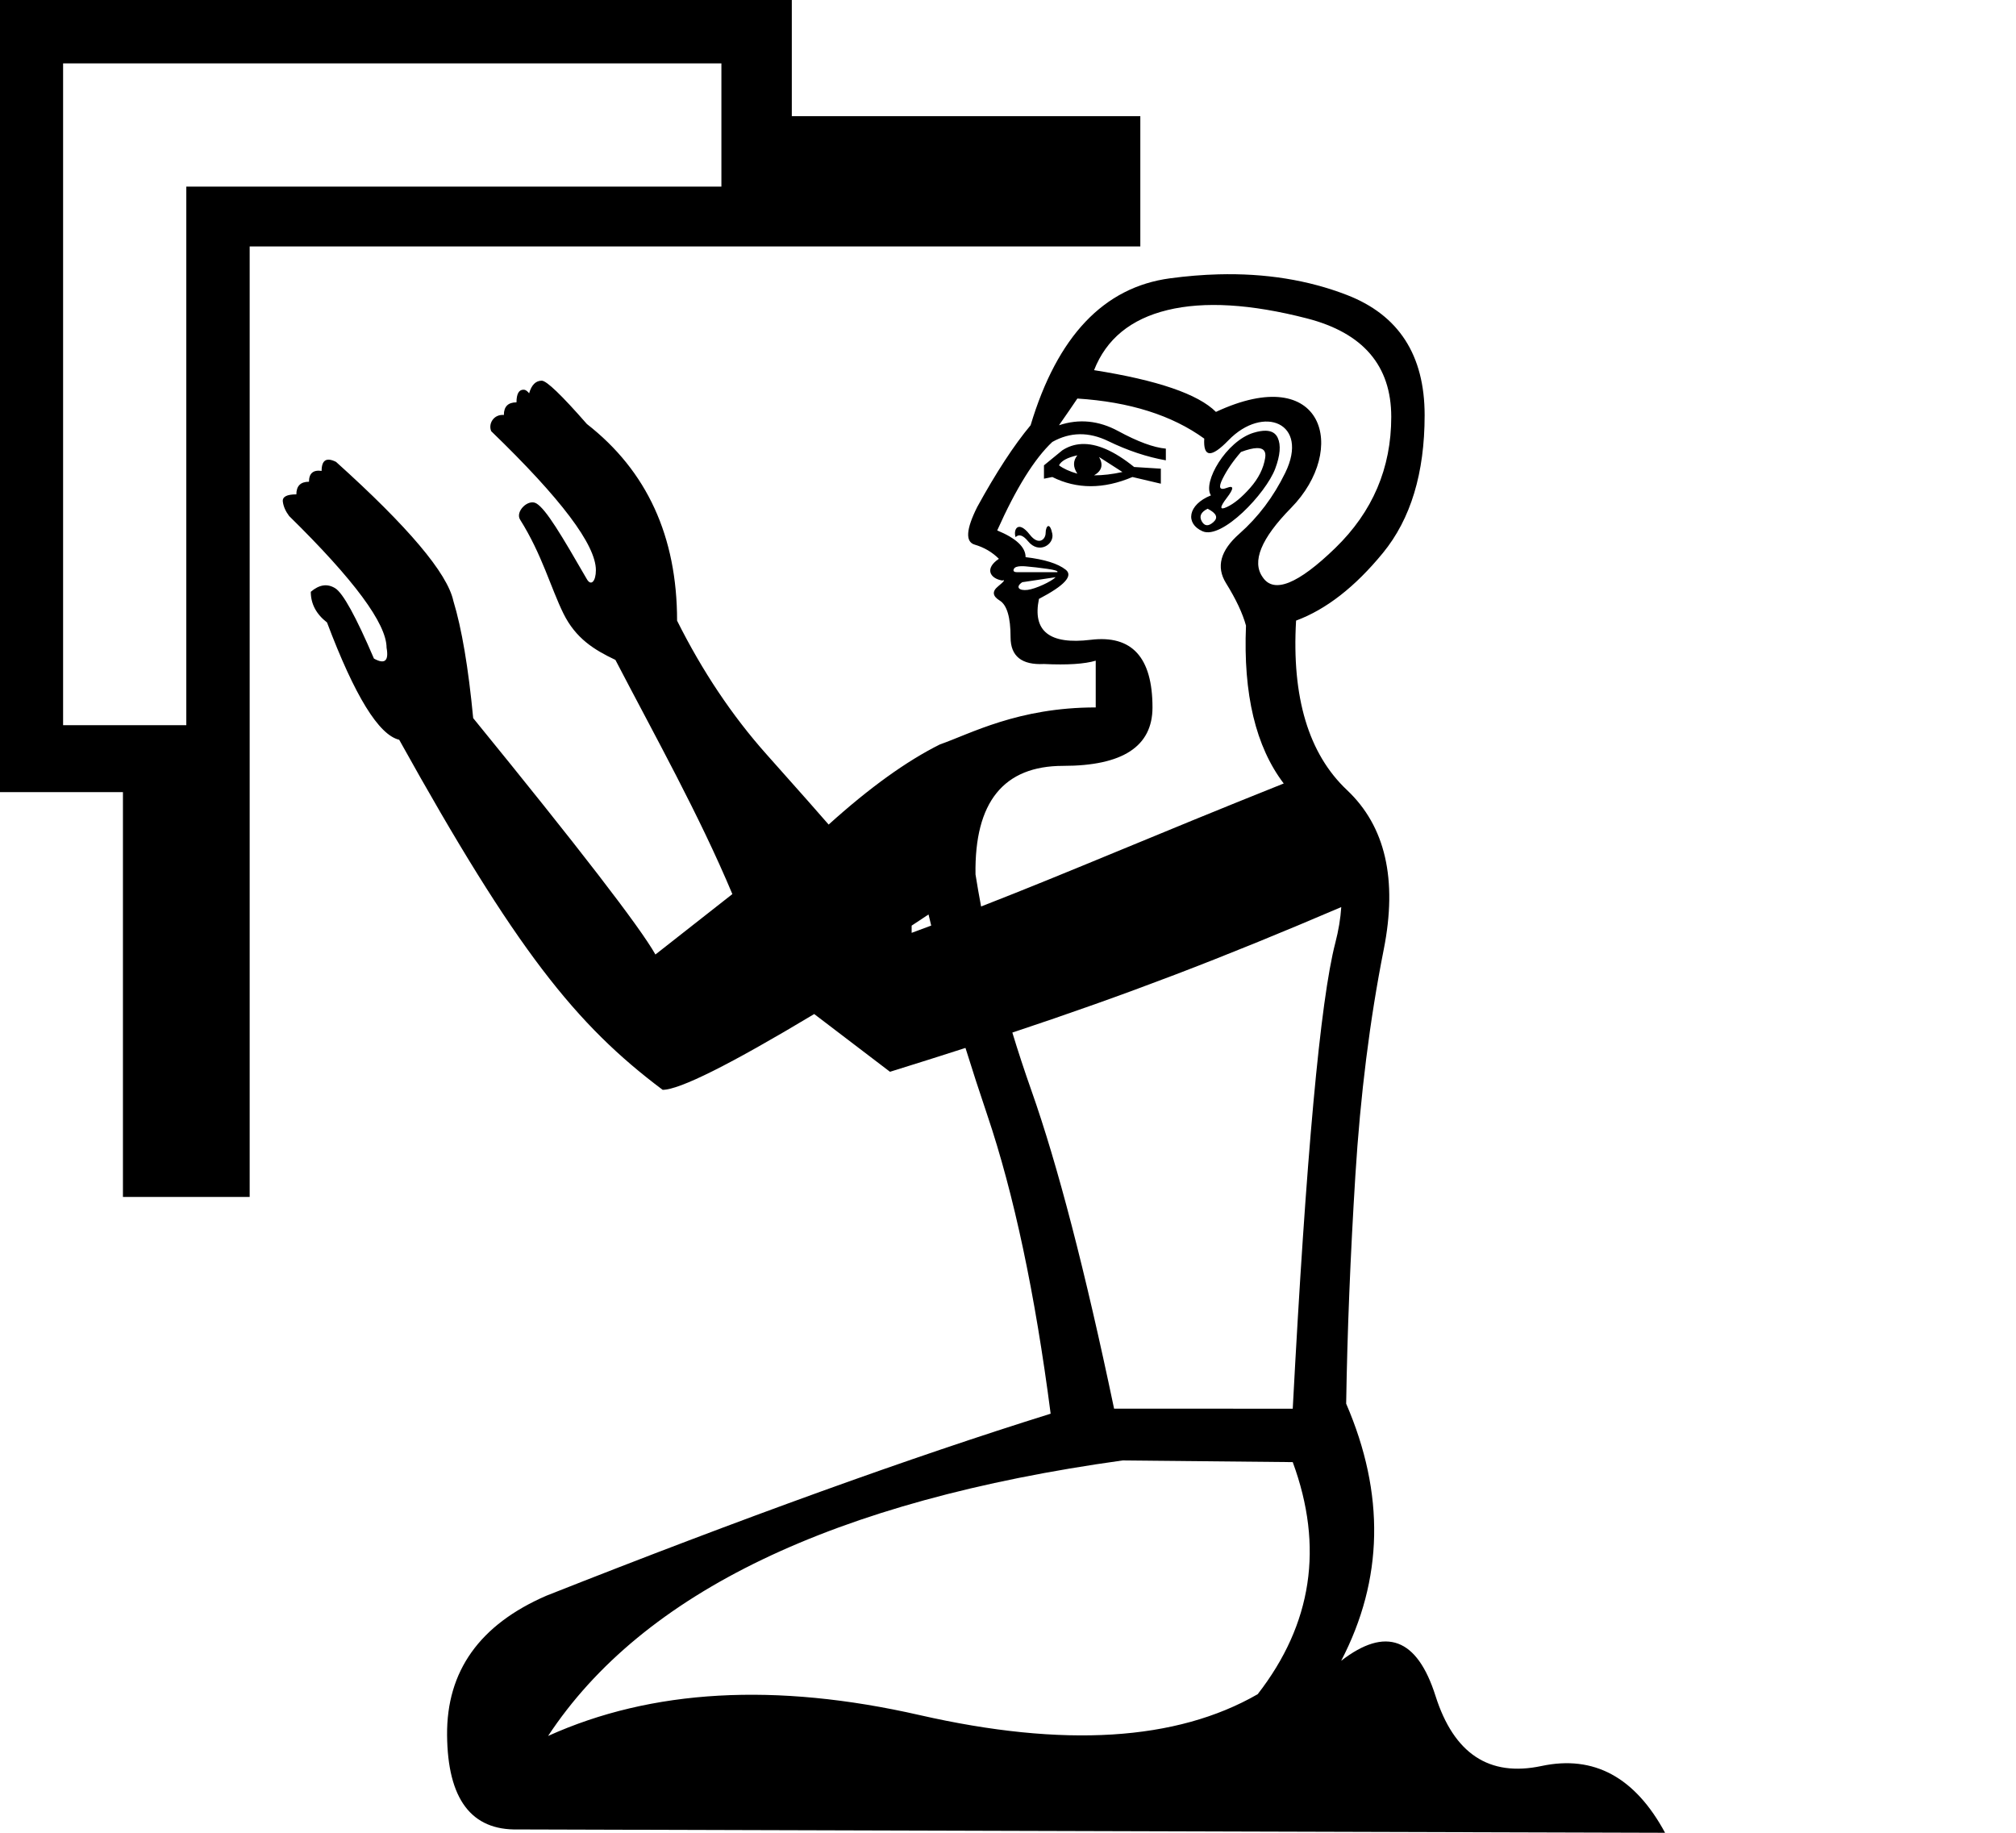 <?xml version="1.0" encoding="UTF-8" standalone="no"?>
<svg
   width="1100"
   height="1000"
   id="svg2277"
   sodipodi:version="0.32"
   inkscape:version="1.4.2 (f4327f4, 2025-05-13)"
   sodipodi:docname="13527.svg"
   inkscape:output_extension="org.inkscape.output.svg.inkscape"
   version="1.0"
   sodipodi:modified="true"
   xmlns:inkscape="http://www.inkscape.org/namespaces/inkscape"
   xmlns:sodipodi="http://sodipodi.sourceforge.net/DTD/sodipodi-0.dtd"
   xmlns="http://www.w3.org/2000/svg"
   xmlns:svg="http://www.w3.org/2000/svg"
   xmlns:rdf="http://www.w3.org/1999/02/22-rdf-syntax-ns#"
   xmlns:cc="http://creativecommons.org/ns#"
   xmlns:dc="http://purl.org/dc/elements/1.1/">
  <defs
     id="defs2282">
    <inkscape:perspective
       sodipodi:type="inkscape:persp3d"
       inkscape:vp_x="0 : -789.77562 : 1"
       inkscape:vp_y="0 : 1000 : 0"
       inkscape:vp_z="11.321417 : -789.77562 : 1"
       inkscape:persp3d-origin="5.6607084 : -793.18375 : 1"
       id="perspective7" />
  </defs>
  <sodipodi:namedview
     inkscape:window-height="998"
     inkscape:window-width="1680"
     inkscape:pageshadow="2"
     inkscape:pageopacity="0.0"
     guidetolerance="10.0"
     gridtolerance="10.0"
     objecttolerance="10.0"
     borderopacity="1.0"
     bordercolor="#666666"
     pagecolor="#ffffff"
     id="base"
     showgrid="false"
     inkscape:zoom="0.3775"
     inkscape:cx="480.7947"
     inkscape:cy="703.31126"
     inkscape:window-x="-8"
     inkscape:window-y="-8"
     inkscape:current-layer="svg2277"
     inkscape:showpageshadow="2"
     inkscape:pagecheckerboard="0"
     inkscape:deskcolor="#d1d1d1"
     inkscape:window-maximized="1"
     showguides="true">
    <sodipodi:guide
       position="1742.116,896.77"
       orientation="0,-1"
       id="guide1"
       inkscape:locked="false" />
    <sodipodi:guide
       position="0,0"
       orientation="0,-1"
       id="guide2"
       inkscape:locked="false" />
    <sodipodi:guide
       position="409.635,347.729"
       orientation="0.621,0.784"
       id="guide3"
       inkscape:locked="false" />
    <sodipodi:guide
       position="1100,1000"
       orientation="0,-1"
       id="guide4"
       inkscape:locked="false" />
    <sodipodi:guide
       position="1163.214,346.921"
       orientation="0,-1"
       id="guide5"
       inkscape:locked="false" />
  </sodipodi:namedview>
  <path
     id="path2279"
     style="fill:#000000;stroke:none;stroke-width:1"
     d="M -0.148 0 L -0.148 432.186 L 67.08 432.186 L 67.08 653.08 L 136.23 653.08 L 136.23 134.457 L 622.199 134.457 L 622.199 63.387 L 432.037 63.387 L 432.037 0 L -0.148 0 z M 34.428 34.574 L 393.621 34.574 L 393.621 101.803 L 101.656 101.803 L 101.656 395.689 L 34.428 395.689 L 34.428 34.574 z M 664.766 149.689 C 656.225 149.917 647.438 150.639 638.404 151.854 C 602.268 156.712 576.91 183.435 562.334 232.021 C 553.224 242.954 543.508 257.833 533.184 276.66 C 527.111 288.808 526.656 295.641 531.818 297.158 C 536.981 298.676 541.383 301.256 545.027 304.9 C 537.133 310.16 540.082 315.618 546.848 316.744 C 548.671 316.137 547.913 317.202 544.572 319.936 C 541.231 322.667 541.535 325.249 545.482 327.68 C 549.43 330.109 551.404 336.789 551.404 347.721 C 551.404 358.045 557.478 362.904 569.625 362.297 C 582.379 362.904 591.792 362.297 597.865 360.477 L 597.865 385.986 C 555.352 385.986 529.33 400.454 512.891 406.156 L 512.891 406.154 C 494.595 415.267 474.346 429.85 452.143 449.904 C 448.205 445.31 436.882 432.513 418.176 411.51 C 399.47 390.506 383.225 366.221 369.441 338.654 C 369.441 292.709 353.033 256.936 320.215 231.338 C 306.432 215.586 298.228 207.711 295.602 207.711 C 292.323 207.711 290.024 210.01 288.711 214.604 C 287.873 213.575 286.978 212.684 285.758 212.635 C 283.133 212.529 281.816 214.934 281.816 219.527 C 277.224 219.527 274.926 221.826 274.926 226.42 C 269.363 225.931 266.284 231.245 268.033 235.279 C 306.102 272.036 325.137 297.304 325.137 311.088 C 325.137 317.13 322.52 320.005 320.215 316.012 C 306.412 292.104 297.975 277.824 292.65 274.664 C 288.186 272.014 281.013 279.117 283.785 283.523 C 295.716 302.486 300.52 320.723 307.414 334.719 C 314.13 348.354 324.222 354.566 335.785 360.053 C 357.613 402.037 381.276 444.183 399.604 487.834 L 357.625 520.793 C 349.093 505.697 315.945 462.707 258.186 391.82 C 255.56 364.253 251.949 342.92 247.355 327.824 C 244.074 312.728 222.742 287.459 183.361 252.016 C 178.111 249.388 175.484 251.03 175.484 256.938 C 170.892 256.281 168.596 258.25 168.596 262.844 C 164.003 262.844 161.703 265.143 161.703 269.736 C 156.455 269.736 154.012 271.049 154.318 273.676 C 154.645 276.301 155.796 278.926 157.764 281.553 C 193.207 316.34 210.928 340.297 210.928 353.424 C 212.24 360.644 209.942 362.61 204.035 359.33 C 194.19 336.358 187.134 323.558 182.867 320.932 C 178.601 318.305 174.172 318.961 169.578 322.9 C 169.578 329.464 172.53 335.043 178.438 339.637 C 193.533 379.675 206.661 401.006 217.818 403.633 C 281.629 518.491 314.187 559.101 361.561 594.631 C 370.75 594.631 398.317 580.848 444.262 553.281 L 485.613 584.785 C 500.033 580.303 513.694 575.988 526.795 571.764 C 530.466 583.574 534.42 595.744 538.654 608.271 C 553.23 651.392 564.769 705.748 573.271 771.34 C 497.355 795.026 405.647 828.127 298.148 870.641 C 261.712 886.431 243.643 911.787 243.943 946.709 C 244.247 981.63 257.154 998.786 282.662 998.18 L 908.52 1000 C 892.121 969.633 869.65 957.487 841.105 963.561 C 812.561 969.634 793.279 956.879 783.258 925.297 C 773.237 893.716 756.078 887.338 731.785 906.166 C 754.862 861.83 755.772 815.067 734.516 765.873 L 734.514 765.869 C 735.12 726.999 736.792 685.549 739.525 641.518 C 742.259 597.486 747.42 556.338 755.012 518.076 C 762.604 479.814 755.922 450.813 734.969 431.074 C 714.014 411.336 704.753 380.514 707.184 338.607 C 723.582 332.534 739.374 320.237 754.557 301.713 C 769.74 283.189 777.332 258.136 777.332 226.555 C 777.332 193.759 763.21 171.895 734.969 160.963 C 713.788 152.764 690.387 149.006 664.766 149.689 z M 671.09 166.668 C 683.768 167.427 697.774 169.781 713.109 173.729 C 743.78 181.624 759.115 199.539 759.115 227.477 C 759.115 255.414 748.941 279.252 728.596 298.99 C 708.25 318.729 695.042 324.044 688.969 314.934 C 682.895 306.431 688.057 293.829 704.455 277.127 C 735.73 245.273 722.555 197.164 663.459 224.742 L 663.459 224.744 C 653.742 215.027 631.575 207.435 596.957 201.969 C 603.638 184.964 616.999 174.031 637.041 169.172 C 647.062 166.743 658.412 165.909 671.09 166.668 z M 587.844 217.453 C 616.389 219.275 639.467 226.562 657.08 239.316 C 656.473 249.64 660.875 249.944 670.289 240.227 C 689.288 220.614 714.601 230.686 701.266 257.99 C 694.889 271.048 686.537 282.132 676.213 291.242 C 665.888 300.352 663.458 309.311 668.924 318.117 C 674.388 326.923 678.032 334.667 679.855 341.348 C 678.299 378.702 685.163 407.414 700.447 427.484 C 628.71 456.144 585.668 474.973 535.324 494.602 C 534.212 488.738 533.194 482.9 532.271 477.086 C 531.664 437.609 547.607 417.869 580.1 417.869 C 612.592 417.869 628.838 407.241 628.838 385.984 C 628.838 358.653 617.602 346.356 595.131 349.09 C 572.659 351.823 563.247 344.382 566.891 326.77 C 580.859 319.482 585.718 314.168 581.467 310.828 C 577.215 307.486 569.926 305.208 559.602 303.994 C 559.602 298.528 554.44 293.669 544.115 289.418 C 554.44 266.339 564.461 250.245 574.178 241.135 C 583.895 235.672 594.069 235.523 604.697 240.686 C 615.326 245.846 625.802 249.338 636.127 251.162 L 636.127 244.785 C 629.446 244.178 620.79 240.989 610.162 235.219 C 599.534 229.448 588.754 228.385 577.822 232.029 C 582.072 225.956 585.413 221.097 587.844 217.453 z M 690.727 235.018 C 688.833 234.961 686.578 235.331 683.959 236.129 C 669.113 240.647 655.984 263.175 660.727 270.291 C 648.096 275.343 646.564 285.674 656.174 289.875 C 666.728 294.493 690.708 269.296 695.803 255.713 C 698.533 248.425 698.988 242.807 697.168 238.859 C 696.029 236.392 693.882 235.112 690.727 235.018 z M 590.127 242.279 C 586.367 242.469 582.873 243.608 579.646 245.695 L 569.625 253.895 L 569.625 261.182 L 574.18 260.268 C 587.541 266.948 602.118 266.948 617.908 260.268 L 633.396 263.914 L 633.396 255.715 L 618.82 254.805 C 607.964 246.036 598.4 241.862 590.127 242.279 z M 685.812 244.492 C 689.395 244.422 690.901 246.189 690.332 249.795 C 689.421 255.565 686.688 261.031 682.133 266.193 C 677.578 271.357 673.327 274.85 669.379 276.67 C 665.431 278.492 665.431 276.821 669.379 271.658 C 673.327 266.497 673.327 264.676 669.379 266.193 C 665.431 267.712 664.673 266.04 667.104 261.182 C 669.533 256.323 672.874 251.464 677.125 246.605 L 677.123 246.604 C 680.767 245.238 683.663 244.535 685.812 244.492 z M 587.846 248.43 C 585.415 251.466 585.415 254.805 587.846 258.449 C 583.596 257.232 580.255 255.715 577.824 253.895 C 579.039 251.464 582.38 249.643 587.846 248.43 z M 599.689 249.342 L 612.443 257.539 C 606.98 258.752 601.818 259.359 596.961 259.359 C 601.209 256.93 602.119 253.592 599.689 249.342 z M 658.9 277.574 C 663.761 280.002 664.824 282.433 662.09 284.863 C 659.355 287.297 657.23 287.146 655.713 284.412 C 654.196 281.681 655.26 279.404 658.904 277.58 L 658.9 277.574 z M 572.062 287.018 C 571.221 287.019 570.537 288.712 570.537 290.791 C 570.537 294.311 566.726 297.931 561.879 291.701 C 555.524 283.532 552.771 288.962 554.139 293.066 L 554.135 293.072 C 555.956 291.249 558.233 292.007 560.967 295.348 C 566.902 302.595 575.33 297.011 574.178 291.246 C 573.564 288.177 572.759 287.017 572.062 287.018 z M 557.156 308.926 C 557.877 308.906 558.693 308.935 559.604 309.01 C 563.248 309.313 567.196 309.768 571.447 310.375 C 575.698 310.982 577.519 311.589 576.912 312.195 L 555.047 312.195 C 553.227 312.195 552.62 311.589 553.227 310.375 C 553.682 309.467 554.993 308.984 557.156 308.926 z M 576 314.932 C 573.579 317.35 565.072 321.307 560.686 321.857 C 555.982 322.448 553.851 320.284 557.783 317.662 L 576 314.932 z M 731.838 494.926 C 731.434 501.165 730.353 507.668 728.596 514.438 C 720.397 546.019 712.653 630.742 705.365 768.607 L 607.885 768.605 C 592.094 693.296 577.063 635.448 562.791 595.061 C 559.035 584.431 555.561 573.875 552.373 563.393 C 614.727 542.662 666.289 522.976 731.838 494.926 z M 506.643 498.949 C 507.119 500.956 507.605 502.976 508.104 505.01 C 504.604 506.321 501.049 507.644 497.426 508.98 L 497.426 505.043 L 506.643 498.949 z M 612.443 796.852 L 705.365 797.762 L 705.365 797.764 C 722.37 843.921 715.994 886.131 686.234 924.393 C 641.899 949.901 580.406 953.696 501.756 935.779 C 423.106 917.863 355.541 921.66 299.059 947.168 C 350.682 868.822 455.144 818.716 612.443 796.852 z " />
</svg>
